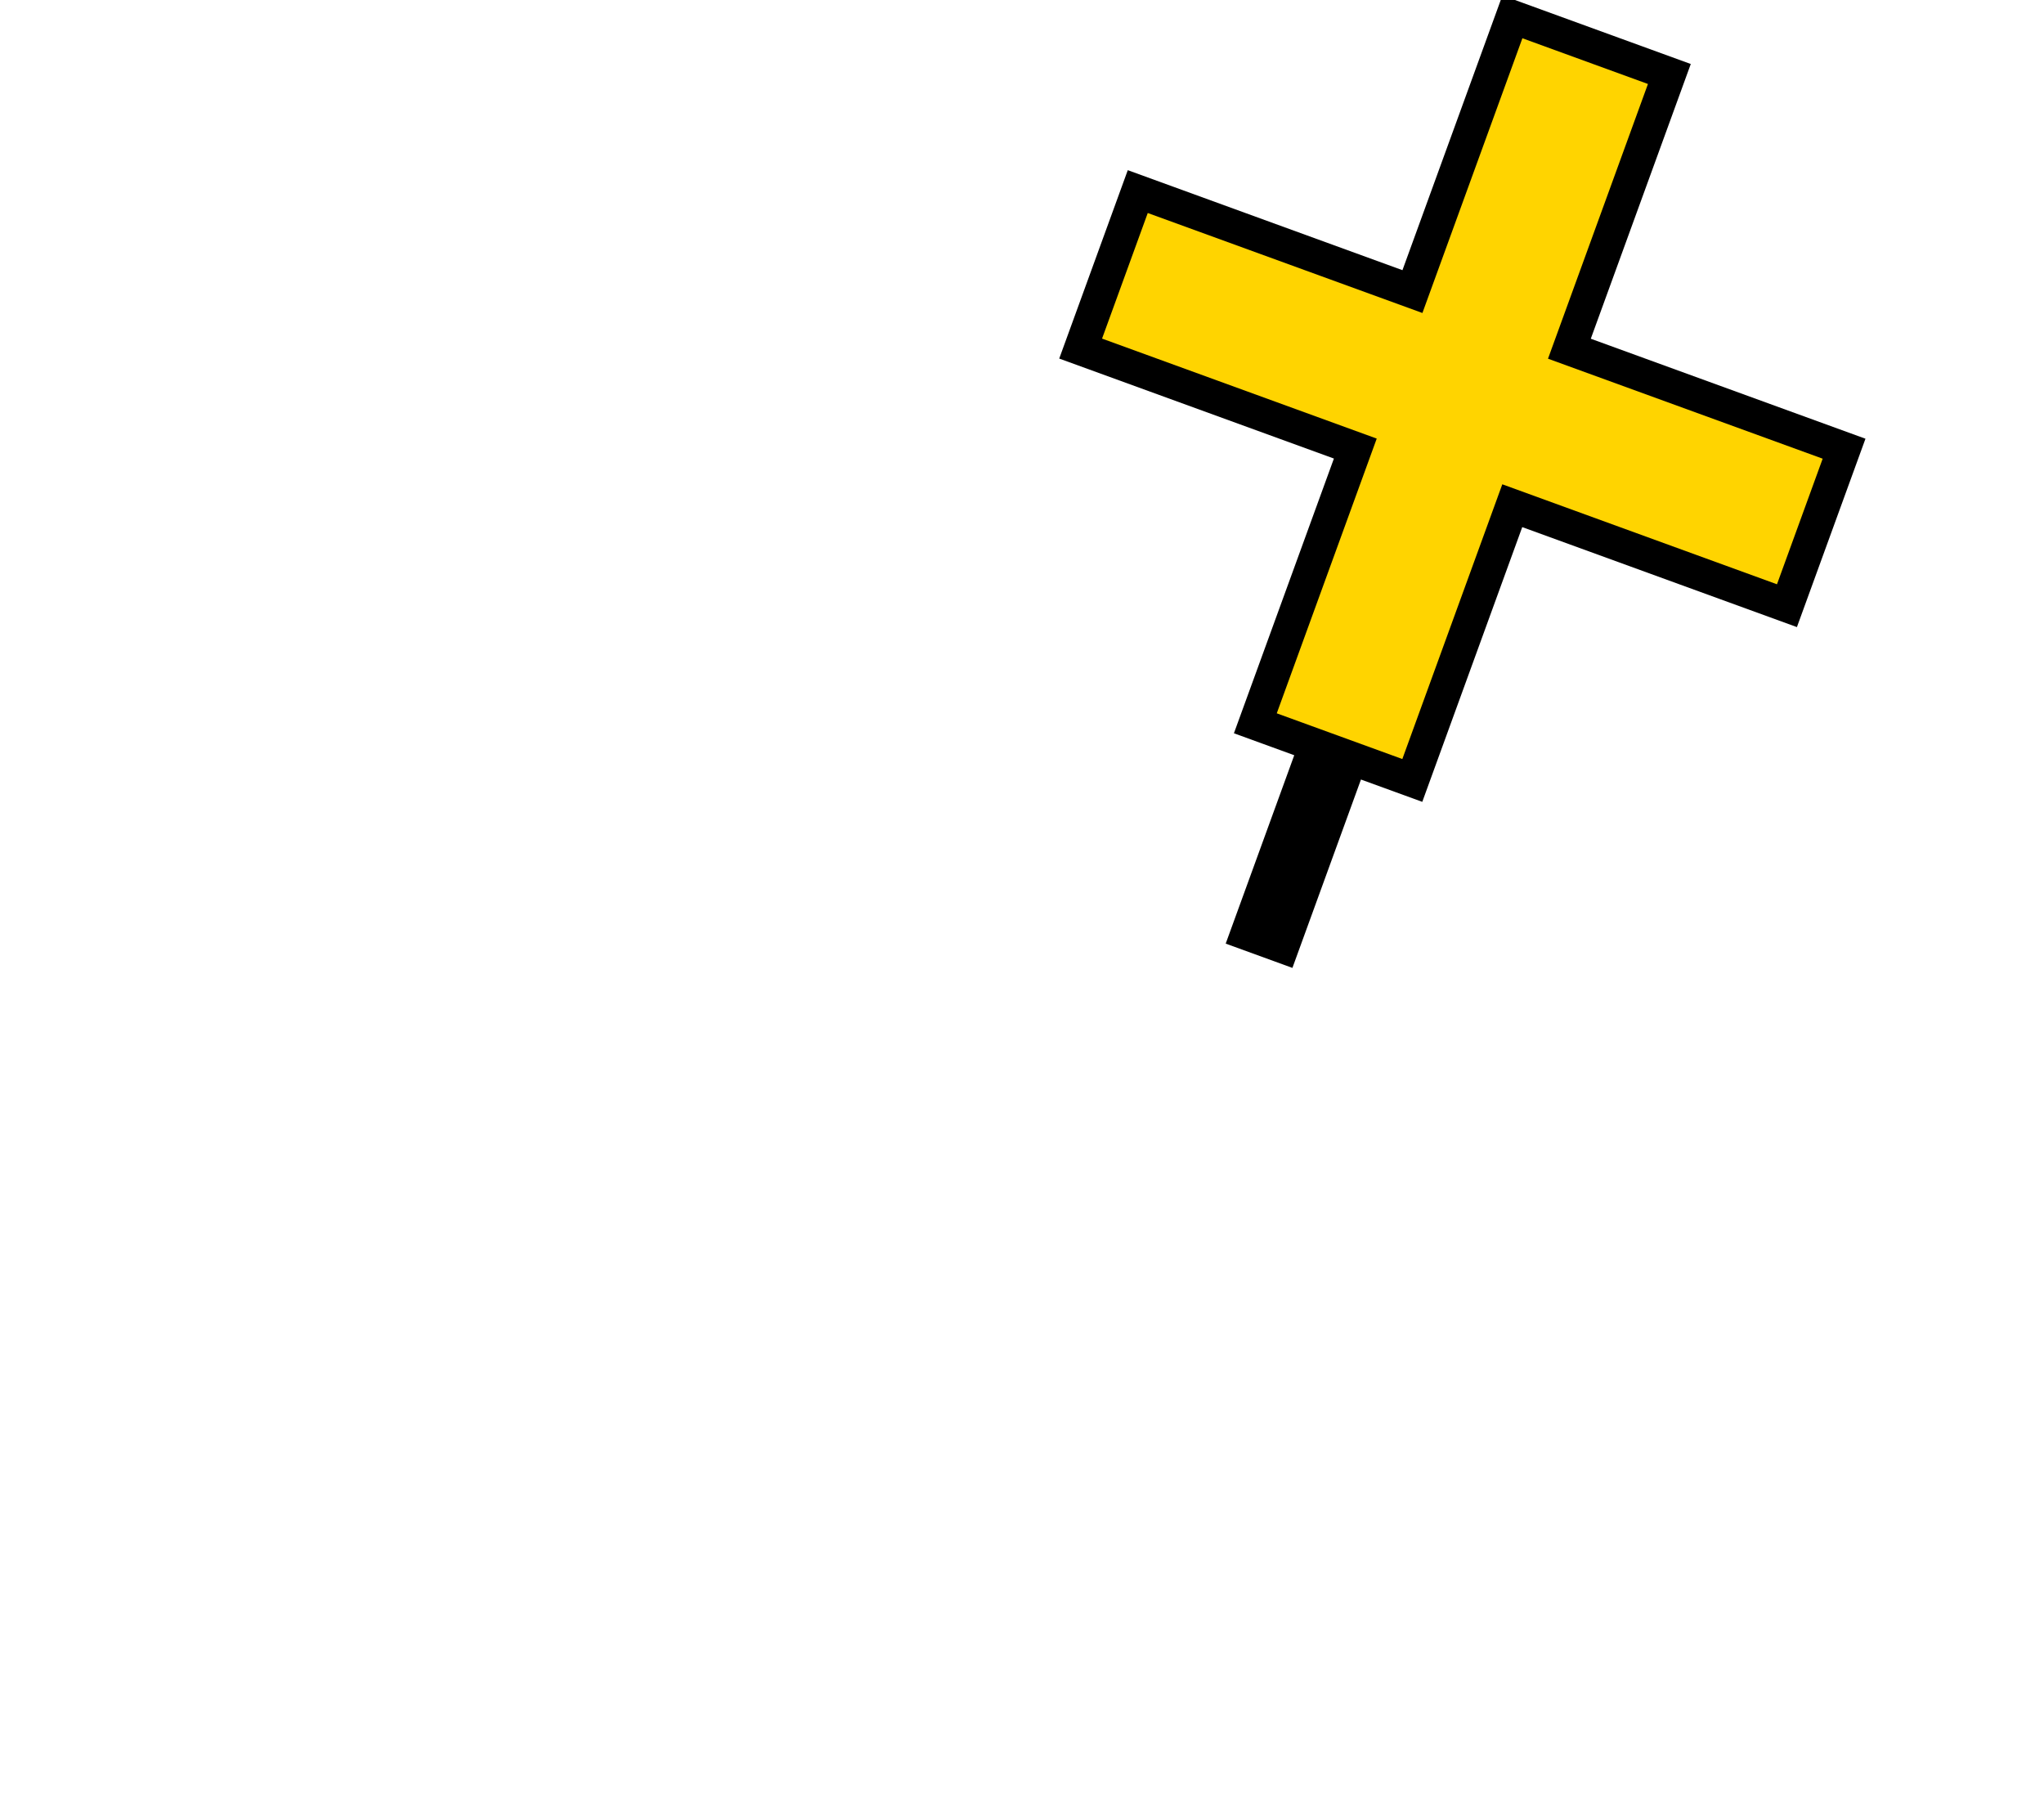<?xml version="1.0" encoding="UTF-8" standalone="no"?>
<svg xmlns="http://www.w3.org/2000/svg" xmlns:svg="http://www.w3.org/2000/svg" xmlns:rdf="http://www.w3.org/1999/02/22-rdf-syntax-ns#" xmlns:cc="http://creativecommons.org/ns#" xmlns:dc="http://purl.org/dc/elements/1.1/" version="1.0" width="122.376" height="108" id="svg2">
  <title id="title2983">Q9: Topmark, cross</title>
  <defs id="defs8"/>
  <path style="fill:#ffd400" d="m 75.269,43.507 9.244,3.365 6.201,-16.551 16.508,5.831 2.937,-9.045 L 94.507,20.877 99.811,4.355 90.467,0.776 84.593,16.914 l -16.309,-5.404 -3.422,9.401 16.138,5.874 z" id="path_fill_h12"/>
  <path d="M 101.228,3.831 95.242,20.276 111.687,26.261 107.583,37.537 91.138,31.552 85.153,47.997 81.482,46.661 77.378,57.937 73.384,56.483 77.488,45.207 73.876,43.892 79.862,27.448 63.417,21.463 67.521,10.186 83.966,16.172 89.951,-0.273 Z M 98.664,5.027 91.147,2.29 85.161,18.735 68.717,12.75 l -2.736,7.518 16.445,5.985 -5.985,16.445 7.518,2.736 5.985,-16.445 16.445,5.985 2.736,-7.518 -16.445,-5.985 z" id="path_stroke" style="fill:#000000"/>
</svg>
